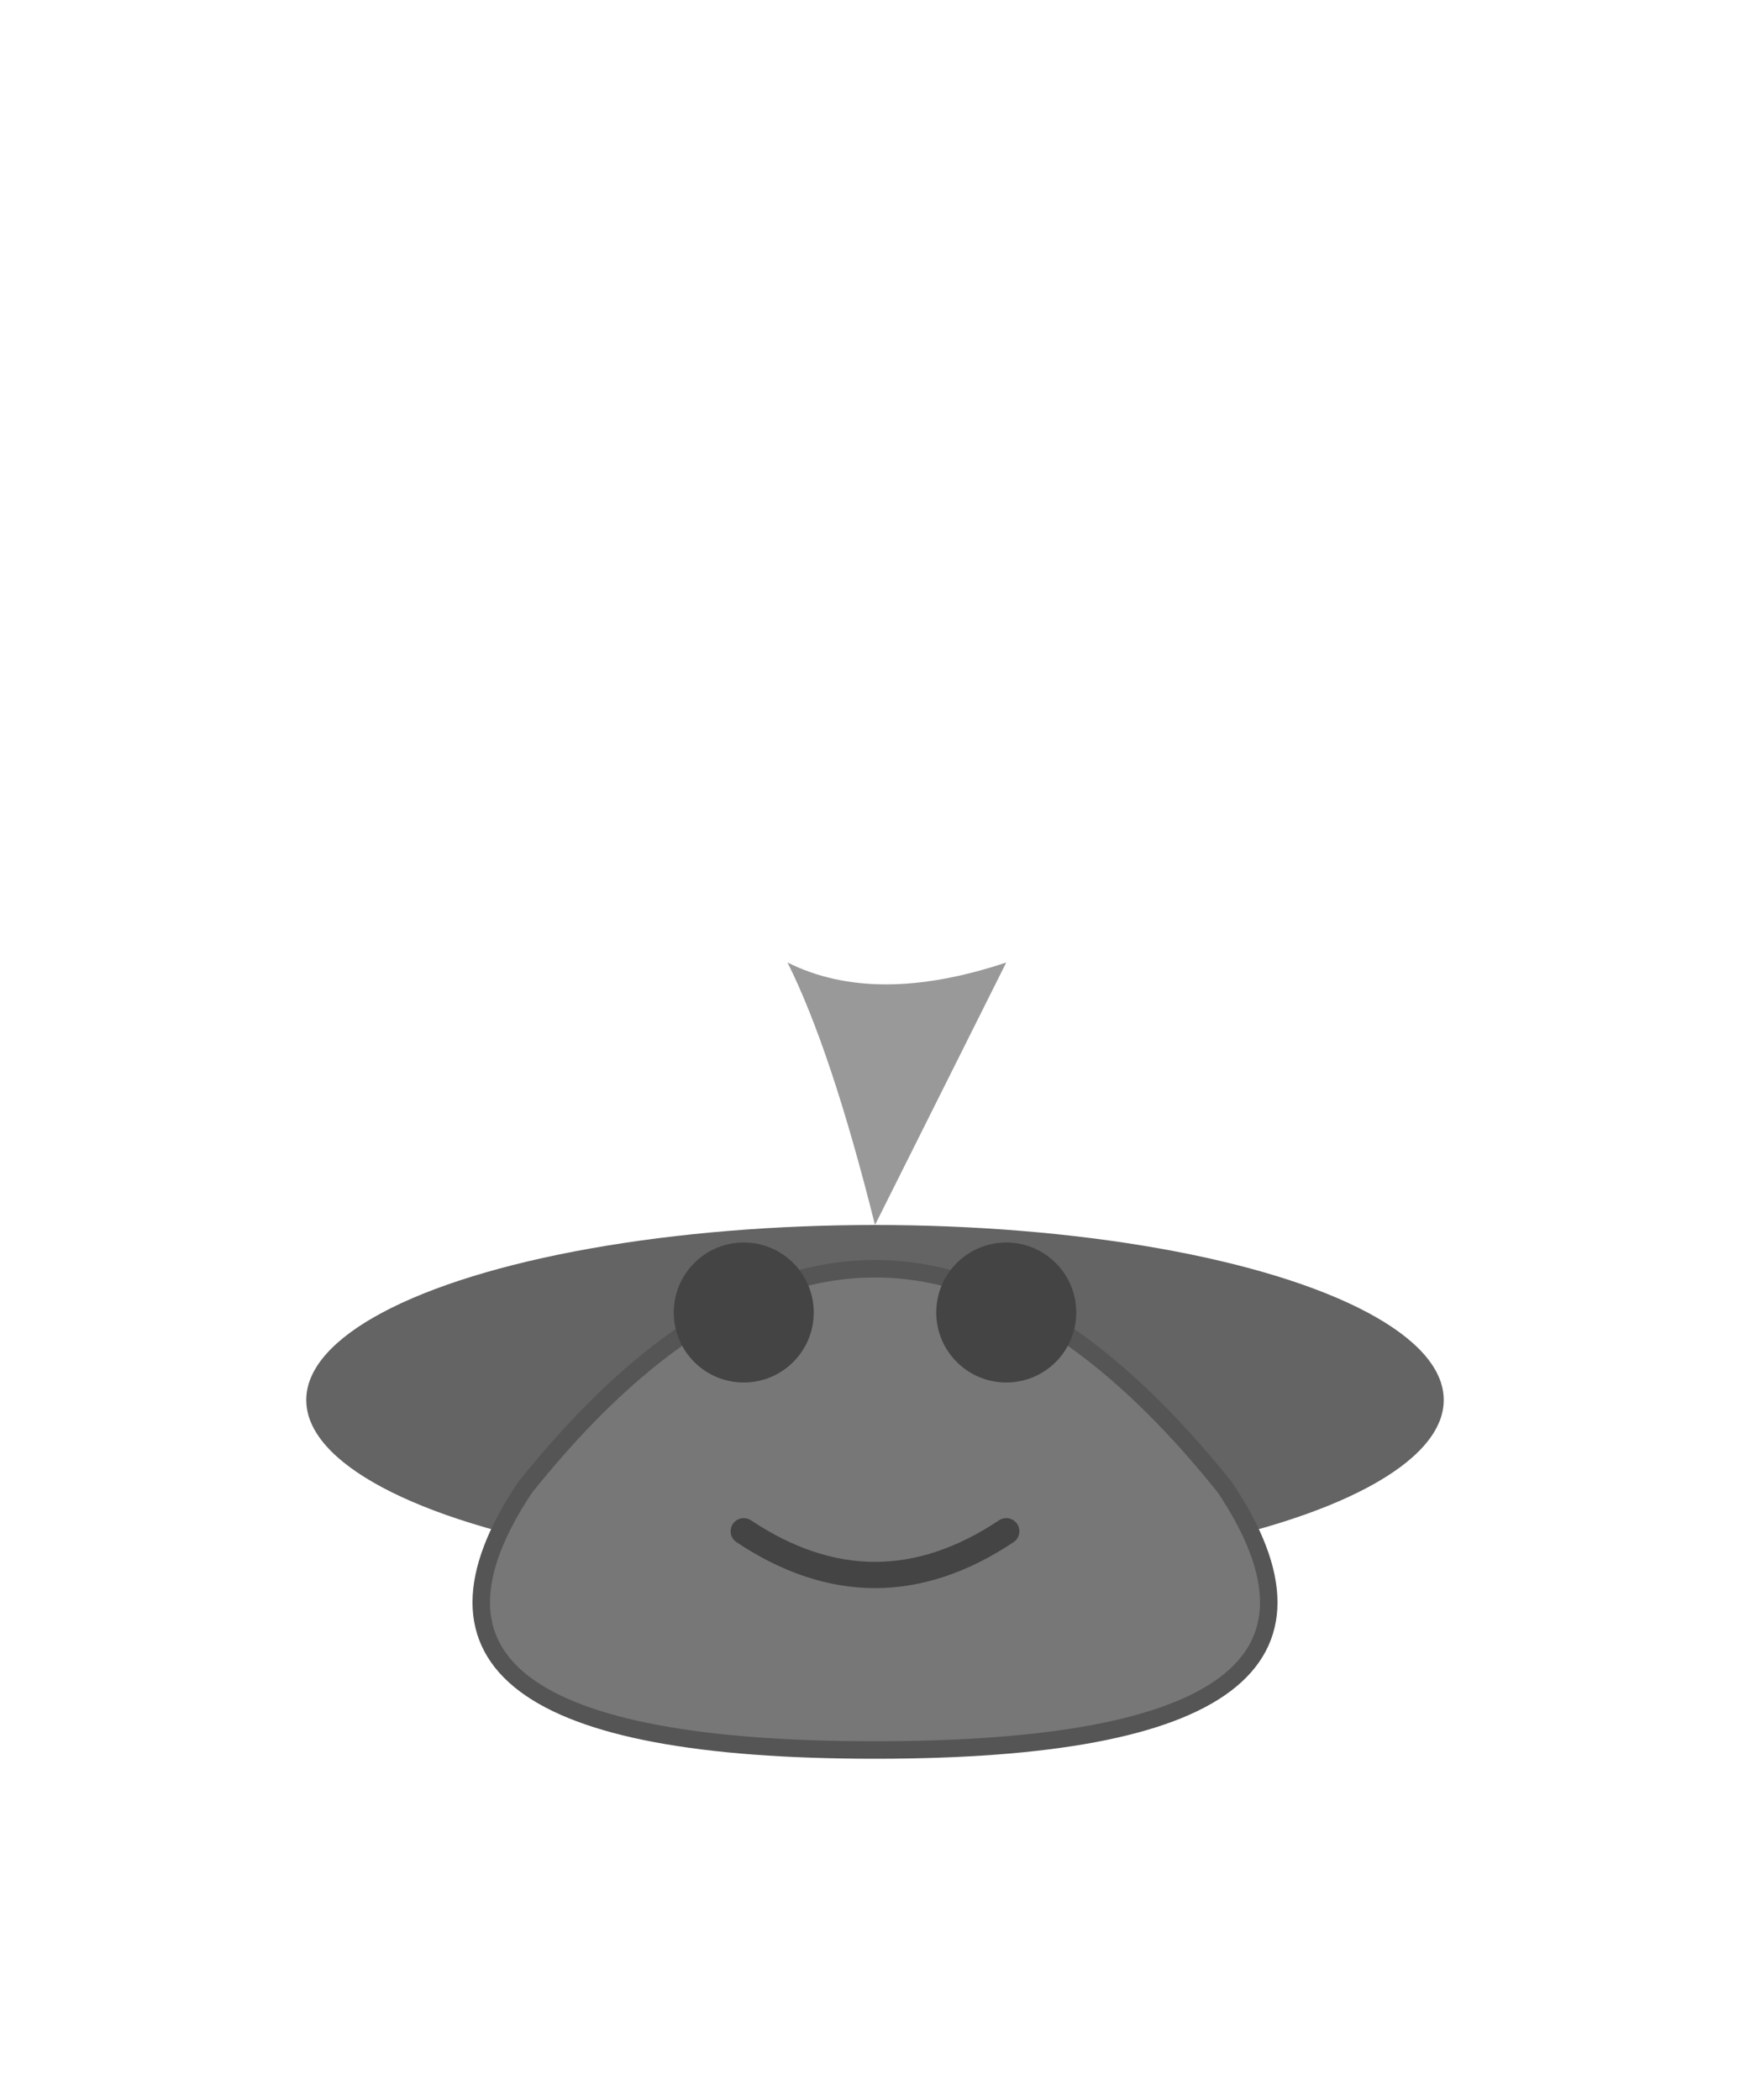 <?xml version="1.0" encoding="UTF-8" standalone="no"?>
<svg xmlns="http://www.w3.org/2000/svg" width="200" height="240" viewBox="0 0 200 240">
  <defs>
    <filter id="blur-filter" x="-50%" y="-50%" width="200%" height="200%">
      <feGaussianBlur in="SourceGraphic" stdDeviation="5" />
    </filter>
  </defs>
  <!-- Shadow blob -->
  <g opacity="0.7">
    <ellipse cx="100" cy="160" rx="65" ry="20" fill="#222" filter="url(#blur-filter)"/>
  </g>
  <!-- Main blob body -->
  <path d="M60,170 Q100,120 140,170 Q160,200 100,200 Q40,200 60,170 Z" 
        fill="#777" 
        stroke="#555" 
        stroke-width="2"
        filter="url(#blur-filter)"/>
  <!-- Eyes -->
  <circle cx="85" cy="150" r="8" fill="#444" />
  <circle cx="115" cy="150" r="8" fill="#444" />
  <!-- Mouth -->
  <path d="M85,175 Q100,185 115,175" fill="none" stroke="#444" stroke-width="3" stroke-linecap="round"/>
  <!-- Wispy top -->
  <path d="M100,140 Q110,120 115,110 Q100,115 90,110 Q95,120 100,140" fill="#999" filter="url(#blur-filter)" />
</svg>
